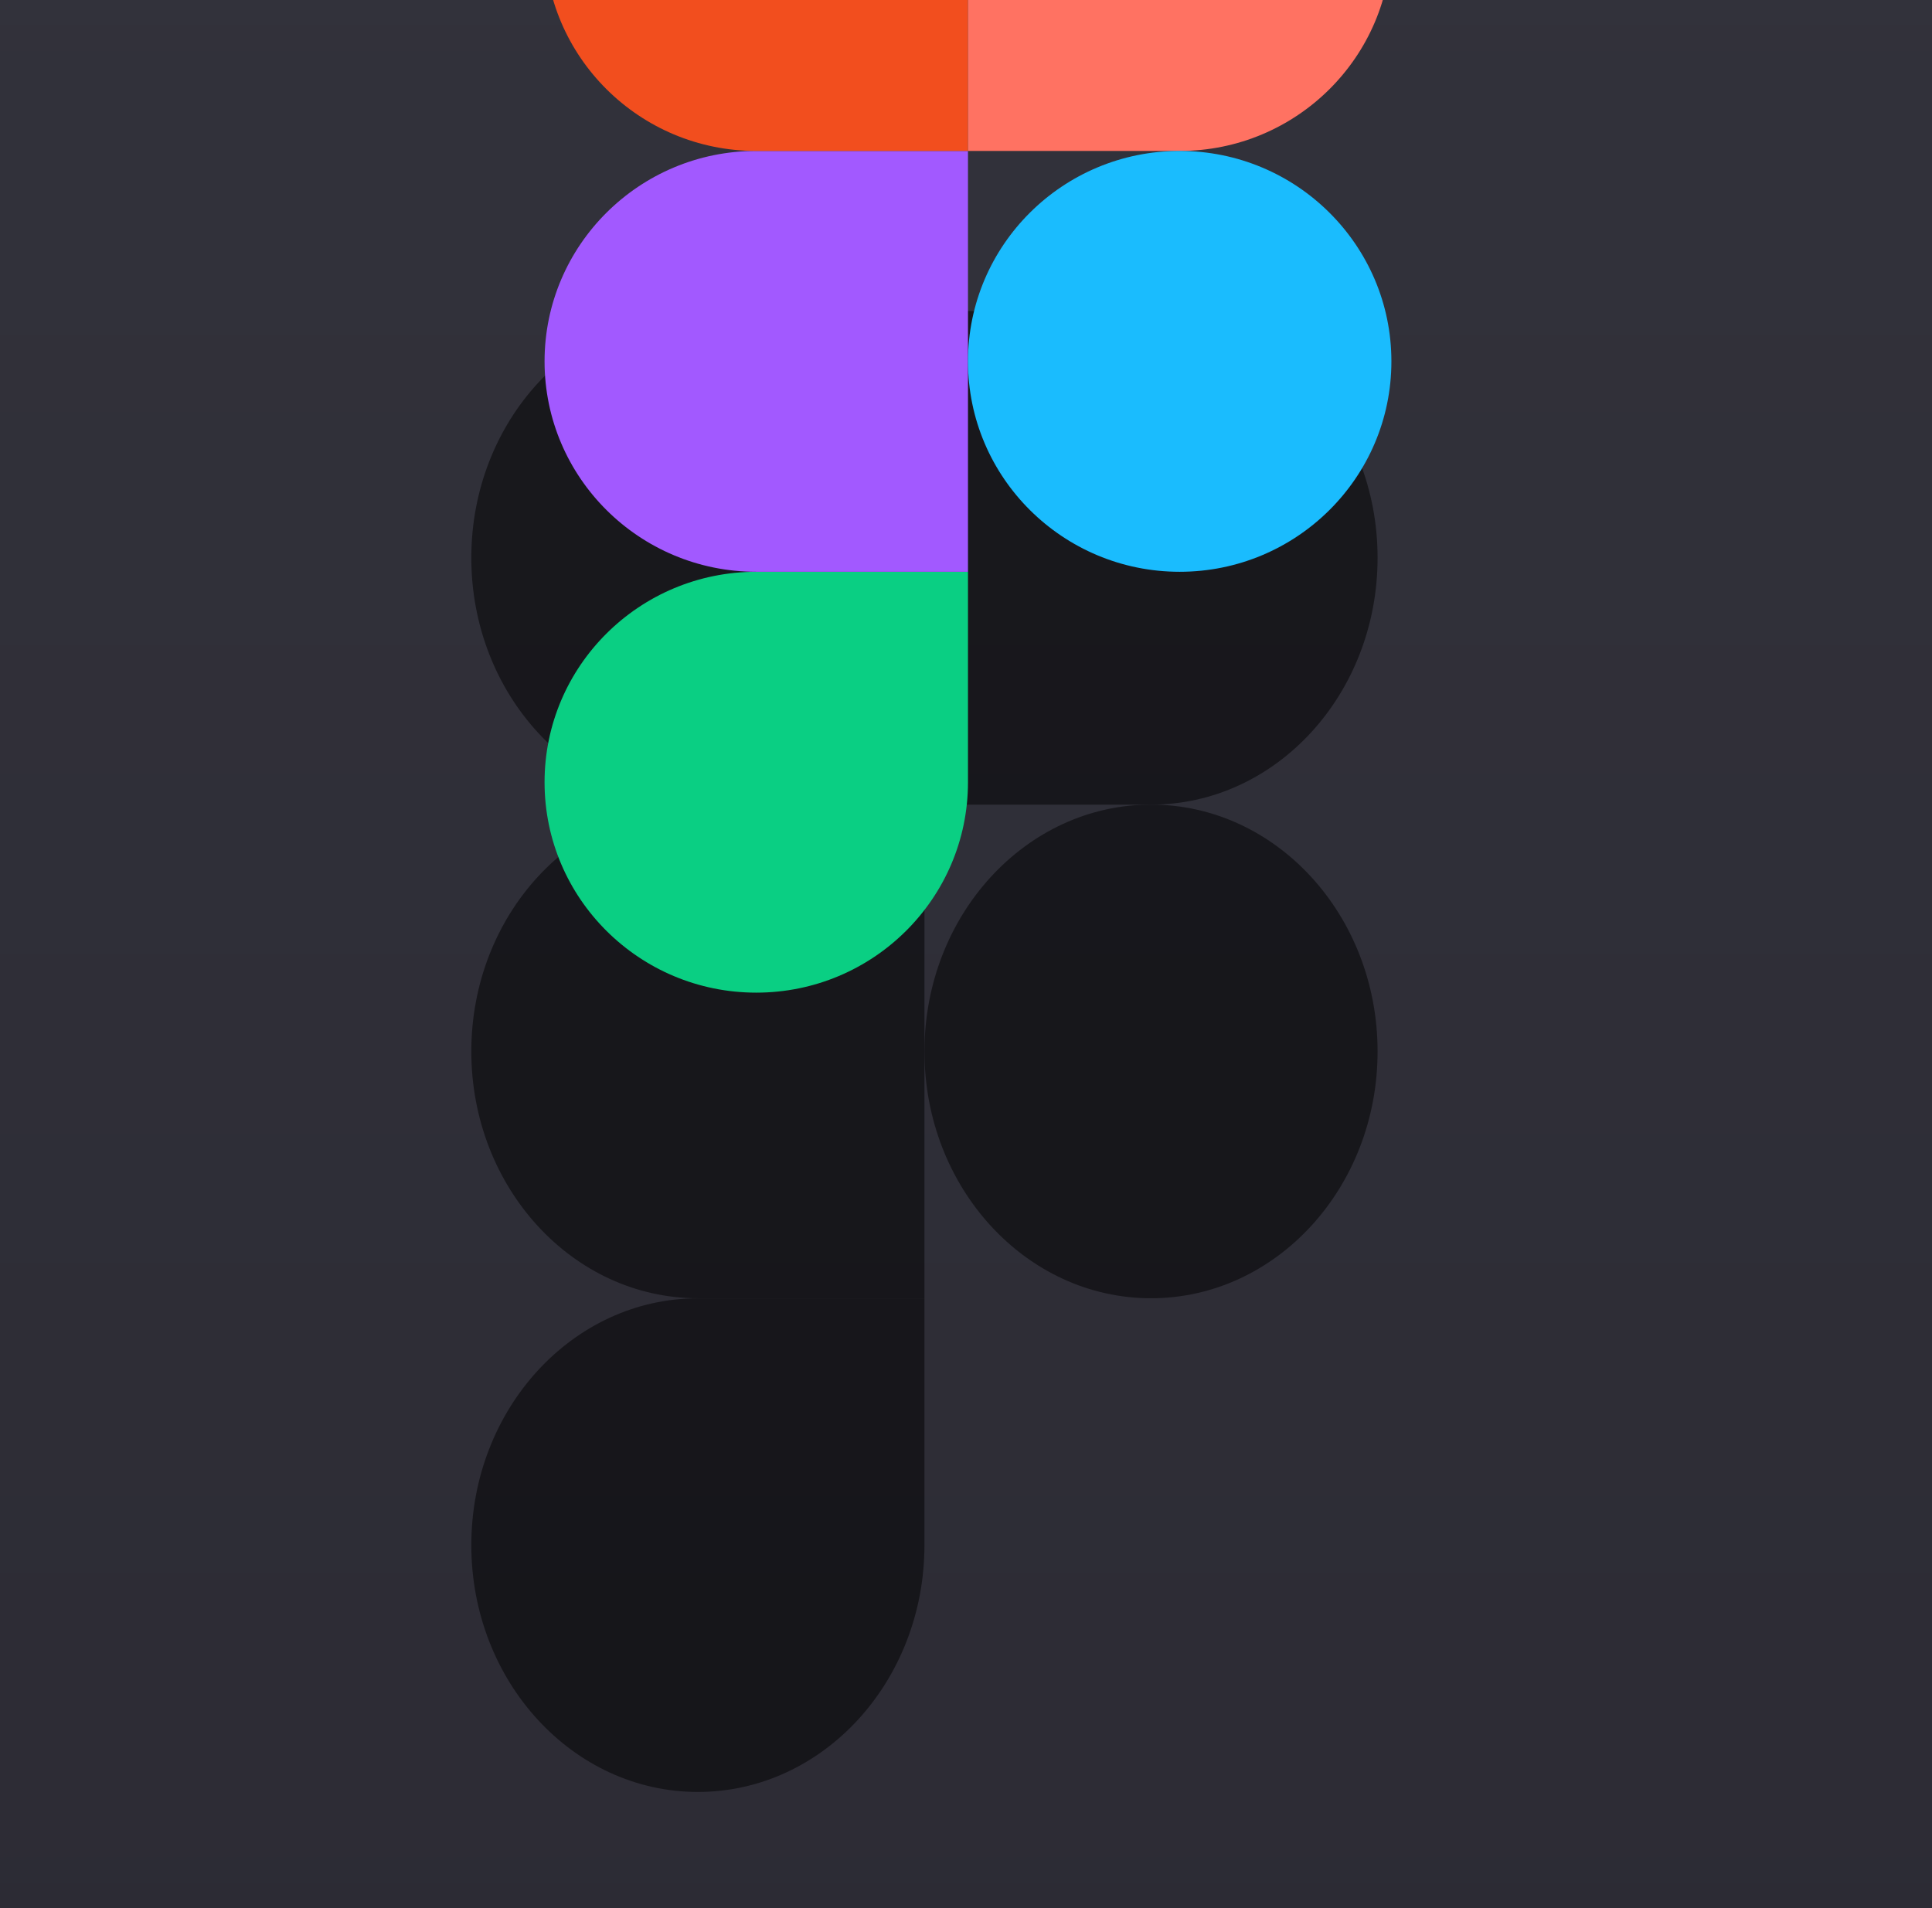 <svg width="81" height="80" viewBox="0 0 81 80" fill="none" xmlns="http://www.w3.org/2000/svg">
<rect x="-4.871" y="-5.434" width="91.212" height="90.864" fill="url(#paint0_linear_5_2173)"/>
<g style="mix-blend-mode:overlay" opacity="0.5" filter="url(#filter0_f_5_2173)">
<g clip-path="url(#clip0_5_2173)">
<path d="M29.259 75.13C34.503 75.13 38.758 70.494 38.758 64.782V54.434H29.259C24.015 54.434 19.76 59.07 19.76 64.782C19.76 70.494 24.015 75.13 29.259 75.13Z" fill="black"/>
<path d="M19.76 44.083C19.76 38.37 24.015 33.734 29.259 33.734H38.758V54.431H29.259C24.015 54.431 19.76 49.795 19.76 44.083Z" fill="black"/>
<path d="M19.76 23.387C19.76 17.675 24.015 13.039 29.259 13.039H38.758V33.736H29.259C24.015 33.736 19.76 29.1 19.76 23.387Z" fill="black"/>
<path d="M38.758 13.039H48.257C53.501 13.039 57.756 17.675 57.756 23.387C57.756 29.1 53.501 33.736 48.257 33.736H38.758V13.039Z" fill="black"/>
<path d="M57.756 44.083C57.756 49.795 53.501 54.431 48.257 54.431C43.014 54.431 38.758 49.795 38.758 44.083C38.758 38.37 43.014 33.734 48.257 33.734C53.501 33.734 57.756 38.37 57.756 44.083Z" fill="black"/>
</g>
</g>
<g filter="url(#filter1_iiiii_5_2173)">
<g clip-path="url(#clip1_5_2173)">
<path d="M31.707 66.618C36.606 66.618 40.583 62.665 40.583 57.795V48.973H31.707C26.807 48.973 22.831 52.925 22.831 57.795C22.831 62.665 26.807 66.618 31.707 66.618Z" fill="#0ACF83"/>
<path d="M22.831 40.151C22.831 35.281 26.807 31.328 31.707 31.328H40.583V48.973H31.707C26.807 48.973 22.831 45.021 22.831 40.151Z" fill="#A259FF"/>
<path d="M22.831 22.506C22.831 17.636 26.807 13.684 31.707 13.684H40.583V31.329H31.707C26.807 31.329 22.831 27.376 22.831 22.506Z" fill="#F24E1E"/>
<path d="M40.583 13.684H49.459C54.358 13.684 58.335 17.636 58.335 22.506C58.335 27.376 54.358 31.329 49.459 31.329H40.583V13.684Z" fill="#FF7262"/>
<path d="M58.335 40.151C58.335 45.021 54.358 48.973 49.459 48.973C44.559 48.973 40.583 45.021 40.583 40.151C40.583 35.281 44.559 31.328 49.459 31.328C54.358 31.328 58.335 35.281 58.335 40.151Z" fill="#1ABCFE"/>
</g>
</g>
<defs>
<filter id="filter0_f_5_2173" x="9.756" y="3.039" width="58.005" height="82.091" filterUnits="userSpaceOnUse" color-interpolation-filters="sRGB">
<feFlood flood-opacity="0" result="BackgroundImageFix"/>
<feBlend mode="normal" in="SourceGraphic" in2="BackgroundImageFix" result="shape"/>
<feGaussianBlur stdDeviation="5" result="effect1_foregroundBlur_5_2173"/>
</filter>
<filter id="filter1_iiiii_5_2173" x="22.827" y="-16.316" width="35.511" height="102.935" filterUnits="userSpaceOnUse" color-interpolation-filters="sRGB">
<feFlood flood-opacity="0" result="BackgroundImageFix"/>
<feBlend mode="normal" in="SourceGraphic" in2="BackgroundImageFix" result="shape"/>
<feColorMatrix in="SourceAlpha" type="matrix" values="0 0 0 0 0 0 0 0 0 0 0 0 0 0 0 0 0 0 127 0" result="hardAlpha"/>
<feOffset dy="20"/>
<feGaussianBlur stdDeviation="20"/>
<feComposite in2="hardAlpha" operator="arithmetic" k2="-1" k3="1"/>
<feColorMatrix type="matrix" values="0 0 0 0 1 0 0 0 0 1 0 0 0 0 1 0 0 0 0.5 0"/>
<feBlend mode="overlay" in2="shape" result="effect1_innerShadow_5_2173"/>
<feColorMatrix in="SourceAlpha" type="matrix" values="0 0 0 0 0 0 0 0 0 0 0 0 0 0 0 0 0 0 127 0" result="hardAlpha"/>
<feOffset dy="-30"/>
<feGaussianBlur stdDeviation="30"/>
<feComposite in2="hardAlpha" operator="arithmetic" k2="-1" k3="1"/>
<feColorMatrix type="matrix" values="0 0 0 0 0 0 0 0 0 0 0 0 0 0 0 0 0 0 0.5 0"/>
<feBlend mode="overlay" in2="effect1_innerShadow_5_2173" result="effect2_innerShadow_5_2173"/>
<feColorMatrix in="SourceAlpha" type="matrix" values="0 0 0 0 0 0 0 0 0 0 0 0 0 0 0 0 0 0 127 0" result="hardAlpha"/>
<feOffset dy="5"/>
<feGaussianBlur stdDeviation="7.5"/>
<feComposite in2="hardAlpha" operator="arithmetic" k2="-1" k3="1"/>
<feColorMatrix type="matrix" values="0 0 0 0 1 0 0 0 0 1 0 0 0 0 1 0 0 0 0.7 0"/>
<feBlend mode="overlay" in2="effect2_innerShadow_5_2173" result="effect3_innerShadow_5_2173"/>
<feColorMatrix in="SourceAlpha" type="matrix" values="0 0 0 0 0 0 0 0 0 0 0 0 0 0 0 0 0 0 127 0" result="hardAlpha"/>
<feOffset dy="-40"/>
<feGaussianBlur stdDeviation="10"/>
<feComposite in2="hardAlpha" operator="arithmetic" k2="-1" k3="1"/>
<feColorMatrix type="matrix" values="0 0 0 0 0 0 0 0 0 0 0 0 0 0 0 0 0 0 0.15 0"/>
<feBlend mode="overlay" in2="effect3_innerShadow_5_2173" result="effect4_innerShadow_5_2173"/>
<feColorMatrix in="SourceAlpha" type="matrix" values="0 0 0 0 0 0 0 0 0 0 0 0 0 0 0 0 0 0 127 0" result="hardAlpha"/>
<feOffset dy="20"/>
<feGaussianBlur stdDeviation="10"/>
<feComposite in2="hardAlpha" operator="arithmetic" k2="-1" k3="1"/>
<feColorMatrix type="matrix" values="0 0 0 0 1 0 0 0 0 1 0 0 0 0 1 0 0 0 0.25 0"/>
<feBlend mode="overlay" in2="effect4_innerShadow_5_2173" result="effect5_innerShadow_5_2173"/>
</filter>
<linearGradient id="paint0_linear_5_2173" x1="40.735" y1="-5.434" x2="40.735" y2="85.43" gradientUnits="userSpaceOnUse">
<stop stop-color="#32323B"/>
<stop offset="1" stop-color="#2C2B34"/>
</linearGradient>
<clipPath id="clip0_5_2173">
<rect width="38.005" height="62.09" fill="white" transform="translate(19.756 13.039)"/>
</clipPath>
<clipPath id="clip1_5_2173">
<rect width="35.511" height="52.935" fill="white" transform="translate(22.827 13.684)"/>
</clipPath>
</defs>
</svg>
